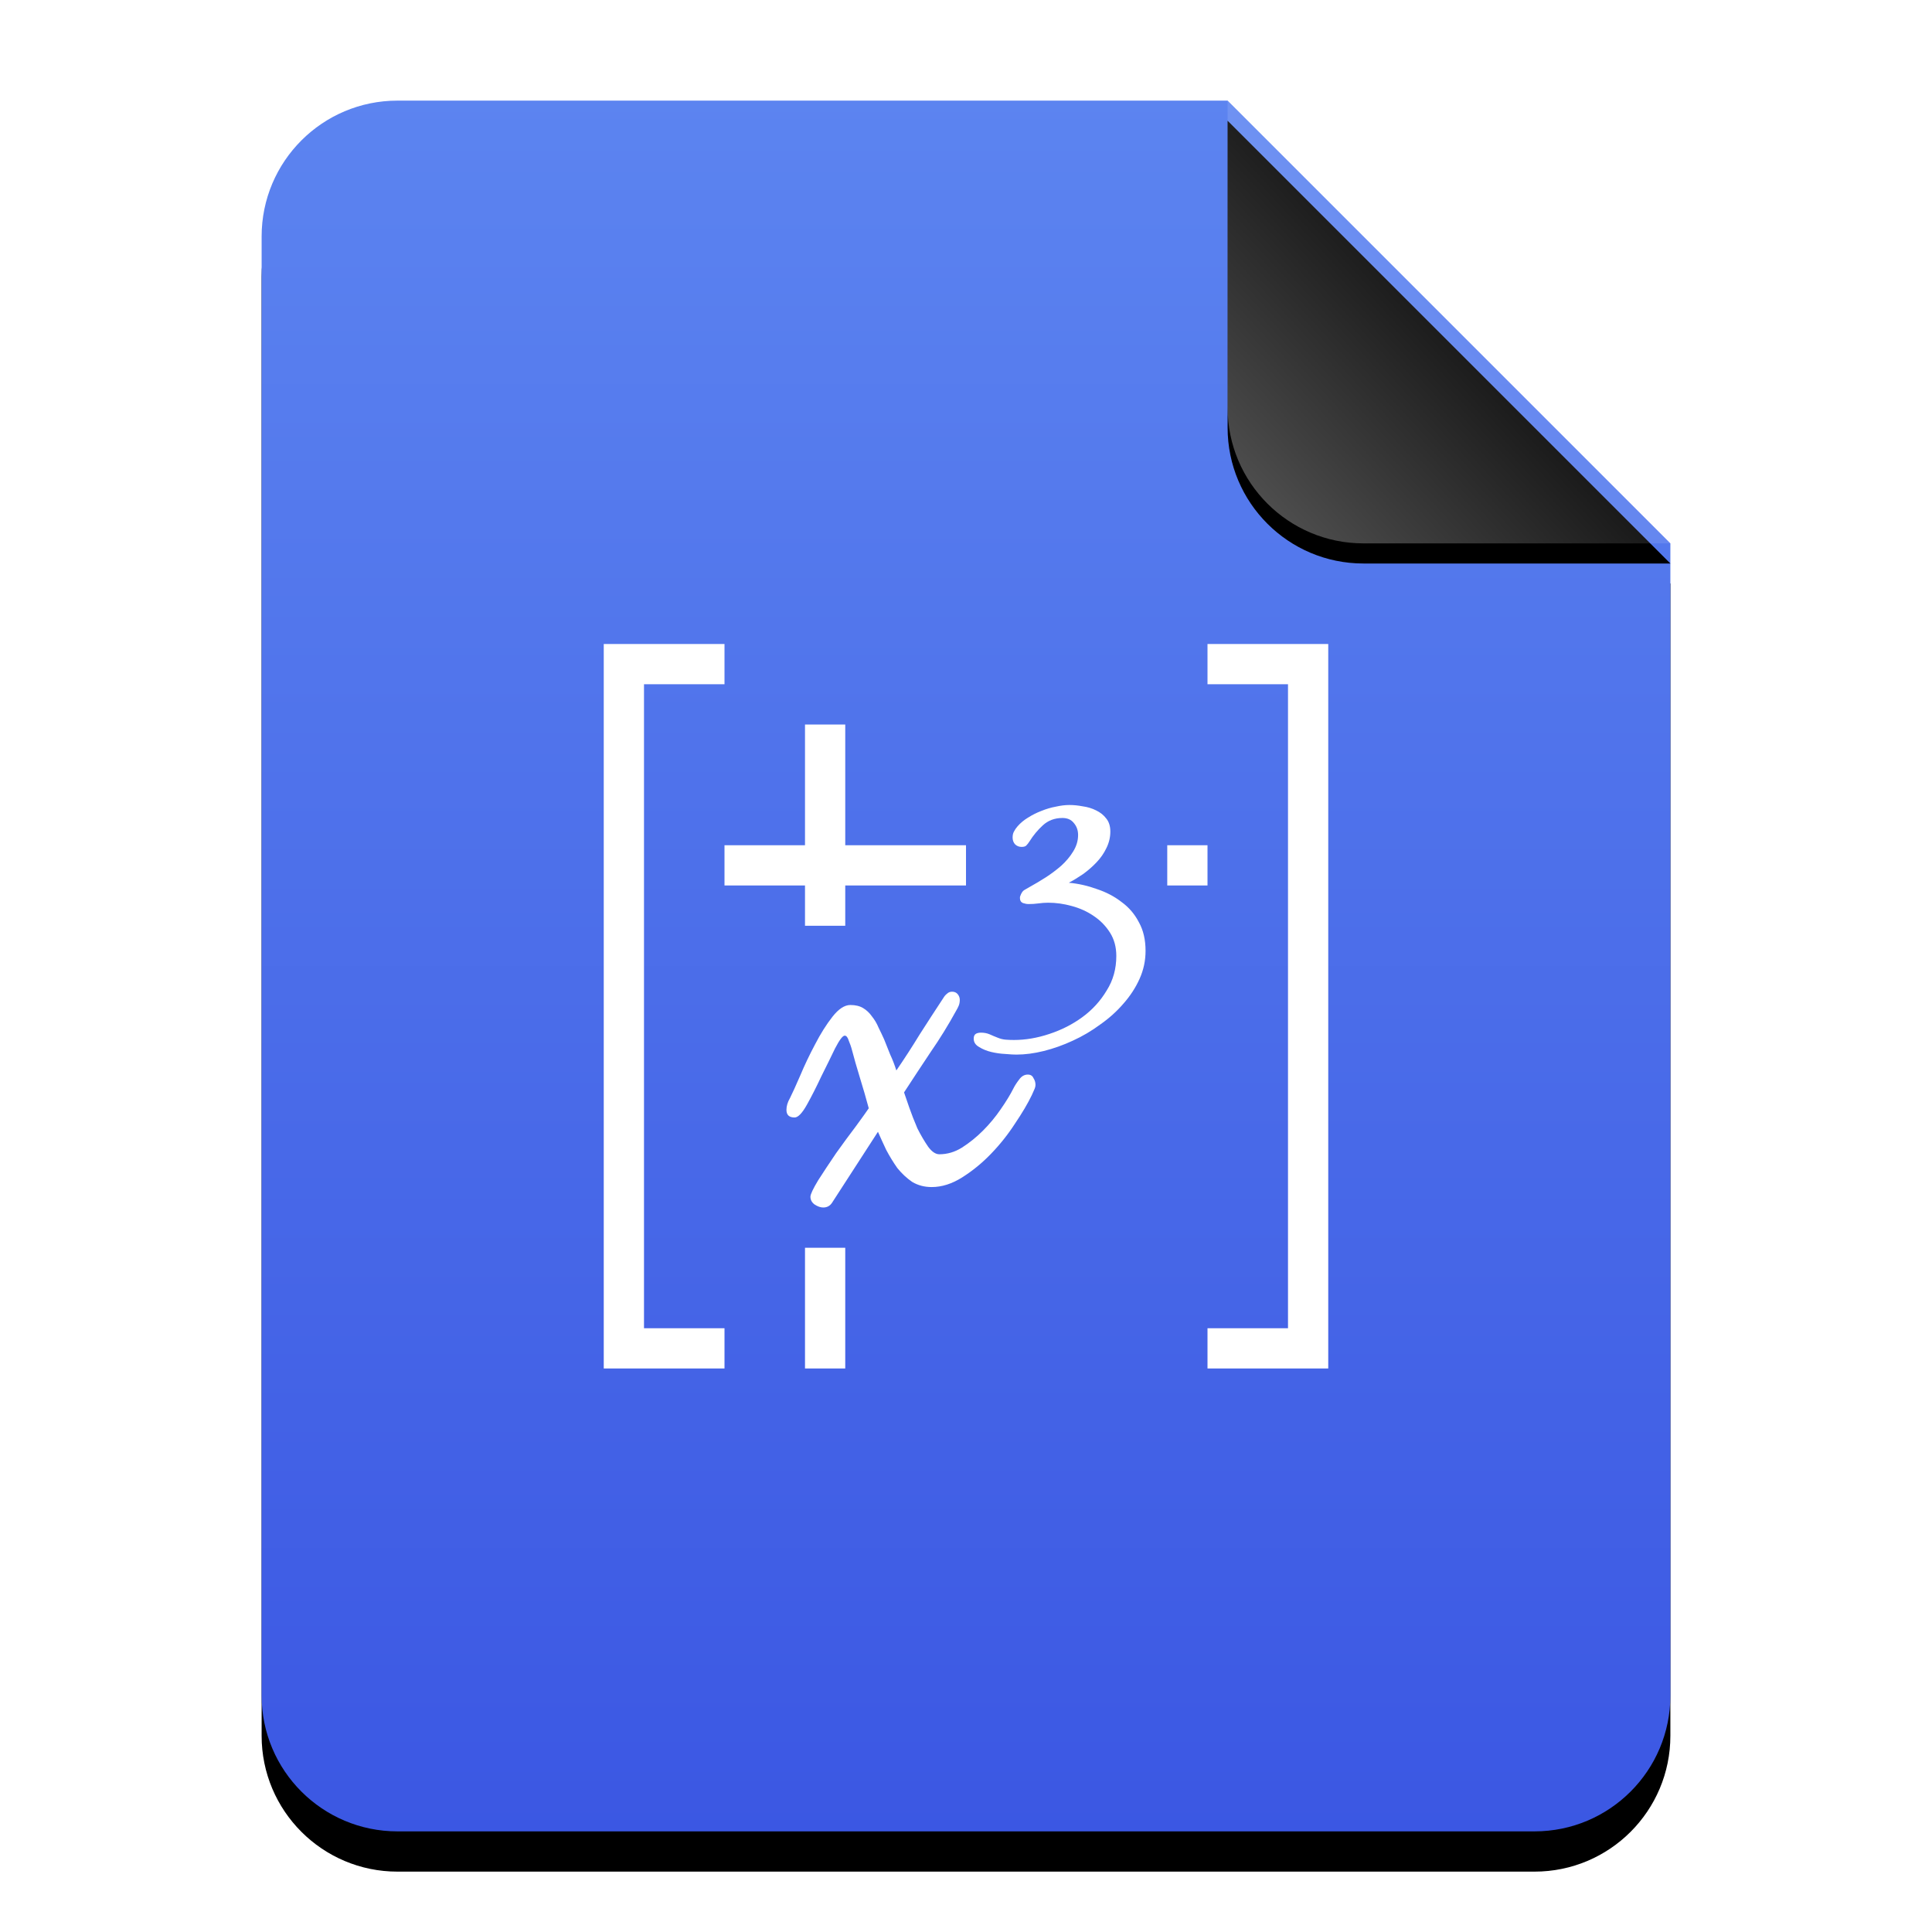 <?xml version="1.0" encoding="UTF-8"?>
<svg width="96px" height="96px" viewBox="0 0 96 96" version="1.1" xmlns="http://www.w3.org/2000/svg" xmlns:xlink="http://www.w3.org/1999/xlink">
    <title>mimetypes/96/application-vnd.oasis.opendocument.formula-template</title>
    <defs>
        <linearGradient x1="50%" y1="0%" x2="50%" y2="100%" id="linearGradient-1">
            <stop stop-color="#5C84F0" offset="0%"></stop>
            <stop stop-color="#3B57E3" offset="100%"></stop>
        </linearGradient>
        <path d="M48,0 L70,22 L70,6.703 C70,6.718 70,6.734 70,6.75 L70,79.25 C70,82.978 66.978,86 63.25,86 L6.75,86 C3.022,86 4.56538782e-16,82.978 0,79.25 L0,6.75 C-4.56538782e-16,3.022 3.022,6.84808173e-16 6.75,0 L48,0 Z" id="path-2"></path>
        <filter x="-14.3%" y="-9.3%" width="128.6%" height="123.3%" filterUnits="objectBoundingBox" id="filter-3">
            <feOffset dx="0" dy="2" in="SourceAlpha" result="shadowOffsetOuter1"></feOffset>
            <feGaussianBlur stdDeviation="3" in="shadowOffsetOuter1" result="shadowBlurOuter1"></feGaussianBlur>
            <feColorMatrix values="0 0 0 0 0.133   0 0 0 0 0.216   0 0 0 0 0.651  0 0 0 0.5 0" type="matrix" in="shadowBlurOuter1"></feColorMatrix>
        </filter>
        <linearGradient x1="50%" y1="50%" x2="7.994%" y2="88.889%" id="linearGradient-4">
            <stop stop-color="#FFFFFF" stop-opacity="0.1" offset="0%"></stop>
            <stop stop-color="#FFFFFF" stop-opacity="0.3" offset="100%"></stop>
        </linearGradient>
        <path d="M47.999,0 L70,22 L54.749,22 C51.021,22 47.999,18.978 47.999,15.25 L47.999,0 L47.999,0 Z" id="path-5"></path>
        <filter x="-15.9%" y="-11.4%" width="131.8%" height="131.8%" filterUnits="objectBoundingBox" id="filter-6">
            <feOffset dx="0" dy="1" in="SourceAlpha" result="shadowOffsetOuter1"></feOffset>
            <feGaussianBlur stdDeviation="1" in="shadowOffsetOuter1" result="shadowBlurOuter1"></feGaussianBlur>
            <feComposite in="shadowBlurOuter1" in2="SourceAlpha" operator="out" result="shadowBlurOuter1"></feComposite>
            <feColorMatrix values="0 0 0 0 0   0 0 0 0 0   0 0 0 0 0  0 0 0 0.05 0" type="matrix" in="shadowBlurOuter1"></feColorMatrix>
        </filter>
    </defs>
    <g id="mimetypes/96/application-vnd.oasis.opendocument.formula-template" stroke="none" stroke-width="1" fill="none" fill-rule="evenodd">
        <g id="编组-2" transform="translate(13, 5)">
            <g id="蒙版">
                <use fill="black" fill-opacity="1" filter="url(#filter-3)" xlink:href="#path-2"></use>
                <use fill="url(#linearGradient-1)" fill-rule="evenodd" xlink:href="#path-2"></use>
            </g>
            <g id="折角">
                <use fill="black" fill-opacity="1" filter="url(#filter-6)" xlink:href="#path-5"></use>
                <use fill="url(#linearGradient-4)" fill-rule="evenodd" xlink:href="#path-5"></use>
            </g>
        </g>
        <path d="M30,32 L30,34 L30,68 L32,68 L36,68 L36,66 L32,66 L32,34 L36,34 L36,32 L32,32 L30,32 L30,32 Z M60,32 L60,34 L64,34 L64,66 L60,66 L60,68 L66,68 L66,66 L66,32 L60,32 L60,32 Z M40,36 L40,42 L36,42 L36,44 L40,44 L40,46 L42,46 L42,44 L48,44 L48,42 L42,42 L42,36 L40,36 L40,36 Z M53.141,40 C52.931,40 52.707,40.027 52.465,40.082 C52.223,40.126 51.981,40.198 51.738,40.297 C51.507,40.385 51.287,40.497 51.078,40.629 C50.88,40.75 50.706,40.893 50.562,41.059 C50.485,41.147 50.427,41.232 50.383,41.32 C50.339,41.397 50.316,41.496 50.316,41.617 C50.316,41.749 50.357,41.861 50.434,41.949 C50.522,42.037 50.63,42.082 50.762,42.082 C50.872,42.082 50.948,42.06 50.992,42.016 C51.047,41.961 51.105,41.889 51.16,41.801 C51.347,41.503 51.567,41.239 51.82,41.008 C52.085,40.766 52.408,40.645 52.793,40.645 C53.035,40.645 53.223,40.725 53.355,40.891 C53.499,41.056 53.57,41.257 53.57,41.488 C53.57,41.775 53.489,42.048 53.324,42.312 C53.17,42.566 52.969,42.803 52.727,43.023 C52.484,43.233 52.228,43.425 51.953,43.602 C51.678,43.778 51.427,43.926 51.207,44.047 C51.075,44.124 50.972,44.183 50.895,44.227 C50.817,44.271 50.75,44.373 50.695,44.527 C50.684,44.549 50.68,44.581 50.68,44.625 C50.68,44.746 50.729,44.827 50.828,44.871 C50.927,44.904 51.021,44.922 51.109,44.922 C51.275,44.922 51.436,44.913 51.59,44.891 C51.755,44.869 51.917,44.855 52.082,44.855 C52.467,44.855 52.861,44.909 53.258,45.02 C53.665,45.13 54.028,45.295 54.348,45.516 C54.678,45.736 54.947,46.013 55.156,46.344 C55.365,46.674 55.469,47.06 55.469,47.5 C55.469,48.139 55.312,48.708 54.992,49.215 C54.684,49.732 54.281,50.176 53.785,50.539 C53.29,50.902 52.738,51.181 52.133,51.379 C51.538,51.577 50.955,51.676 50.383,51.676 C50.24,51.676 50.101,51.671 49.969,51.66 C49.837,51.649 49.706,51.617 49.574,51.562 C49.431,51.507 49.297,51.45 49.176,51.395 C49.044,51.339 48.9,51.312 48.746,51.312 C48.647,51.312 48.566,51.33 48.5,51.363 C48.423,51.407 48.383,51.488 48.383,51.609 C48.383,51.786 48.472,51.924 48.648,52.023 C48.825,52.134 49.027,52.218 49.258,52.273 C49.489,52.328 49.722,52.36 49.953,52.371 C50.195,52.393 50.379,52.402 50.5,52.402 C50.929,52.402 51.383,52.344 51.867,52.223 C52.352,52.102 52.831,51.931 53.305,51.711 C53.789,51.491 54.246,51.222 54.676,50.902 C55.116,50.594 55.502,50.245 55.832,49.859 C56.162,49.485 56.427,49.077 56.625,48.637 C56.823,48.196 56.922,47.734 56.922,47.25 C56.922,46.699 56.814,46.228 56.594,45.832 C56.385,45.425 56.098,45.088 55.734,44.824 C55.382,44.549 54.974,44.334 54.512,44.18 C54.06,44.015 53.594,43.907 53.109,43.863 C53.341,43.742 53.574,43.599 53.816,43.434 C54.059,43.257 54.282,43.065 54.48,42.855 C54.69,42.635 54.852,42.402 54.973,42.148 C55.105,41.884 55.172,41.607 55.172,41.32 C55.172,41.056 55.105,40.841 54.973,40.676 C54.841,40.5 54.67,40.365 54.461,40.266 C54.263,40.167 54.043,40.099 53.801,40.066 C53.57,40.022 53.35,40 53.141,40 L53.141,40 Z M58,42 L58,44 L60,44 L60,42 L58,42 L58,42 Z M47.309,49.277 C47.207,49.277 47.122,49.311 47.055,49.379 C46.987,49.43 46.93,49.497 46.879,49.582 C46.489,50.175 46.097,50.777 45.707,51.387 C45.334,51.997 44.946,52.599 44.539,53.191 C44.454,52.92 44.353,52.656 44.234,52.402 L43.93,51.641 C43.845,51.454 43.754,51.258 43.652,51.055 C43.568,50.851 43.456,50.665 43.32,50.496 C43.202,50.327 43.056,50.191 42.887,50.09 C42.717,49.988 42.508,49.938 42.254,49.938 C41.966,49.938 41.668,50.134 41.363,50.523 C41.058,50.913 40.771,51.369 40.5,51.895 C40.229,52.403 39.982,52.92 39.762,53.445 C39.542,53.954 39.372,54.325 39.254,54.562 C39.135,54.766 39.078,54.962 39.078,55.148 C39.078,55.403 39.213,55.527 39.484,55.527 C39.654,55.527 39.857,55.318 40.094,54.895 C40.331,54.471 40.568,54.004 40.805,53.496 C41.059,52.988 41.289,52.521 41.492,52.098 C41.712,51.674 41.871,51.461 41.973,51.461 C42.057,51.461 42.125,51.545 42.176,51.715 C42.244,51.884 42.288,52.003 42.305,52.07 C42.44,52.579 42.582,53.079 42.734,53.57 C42.887,54.062 43.032,54.562 43.168,55.07 C43.066,55.223 42.853,55.521 42.531,55.961 C42.209,56.384 41.882,56.83 41.543,57.305 C41.221,57.779 40.923,58.229 40.652,58.652 C40.398,59.076 40.27,59.346 40.27,59.465 C40.27,59.617 40.337,59.746 40.473,59.848 C40.625,59.949 40.771,60 40.906,60 C41.093,60 41.238,59.922 41.34,59.77 L43.625,56.238 C43.744,56.509 43.879,56.807 44.031,57.129 C44.201,57.451 44.387,57.755 44.59,58.043 C44.81,58.314 45.057,58.544 45.328,58.73 C45.616,58.9 45.937,58.984 46.293,58.984 C46.801,58.984 47.308,58.822 47.816,58.5 C48.325,58.178 48.802,57.789 49.242,57.332 C49.7,56.858 50.095,56.357 50.434,55.832 C50.789,55.307 51.07,54.834 51.273,54.41 C51.307,54.342 51.341,54.264 51.375,54.18 C51.426,54.078 51.453,53.987 51.453,53.902 C51.453,53.784 51.419,53.672 51.352,53.57 C51.301,53.452 51.206,53.395 51.07,53.395 C50.901,53.395 50.755,53.479 50.637,53.648 C50.518,53.801 50.427,53.943 50.359,54.078 C50.207,54.383 49.994,54.731 49.723,55.121 C49.469,55.494 49.175,55.849 48.836,56.188 C48.514,56.509 48.166,56.79 47.793,57.027 C47.437,57.248 47.065,57.355 46.676,57.355 C46.489,57.355 46.304,57.231 46.117,56.977 C45.931,56.706 45.751,56.401 45.582,56.062 C45.43,55.707 45.294,55.358 45.176,55.02 C45.057,54.681 44.973,54.434 44.922,54.281 C45.362,53.604 45.802,52.938 46.242,52.277 C46.7,51.617 47.122,50.93 47.512,50.219 C47.563,50.134 47.607,50.05 47.641,49.965 C47.675,49.88 47.691,49.785 47.691,49.684 C47.691,49.582 47.658,49.487 47.59,49.402 C47.522,49.318 47.427,49.277 47.309,49.277 L47.309,49.277 Z M40,62 L40,68 L42,68 L42,62 L40,62 L40,62 Z" id="rect4224" fill="#FFFFFF"></path>
    </g>
</svg>